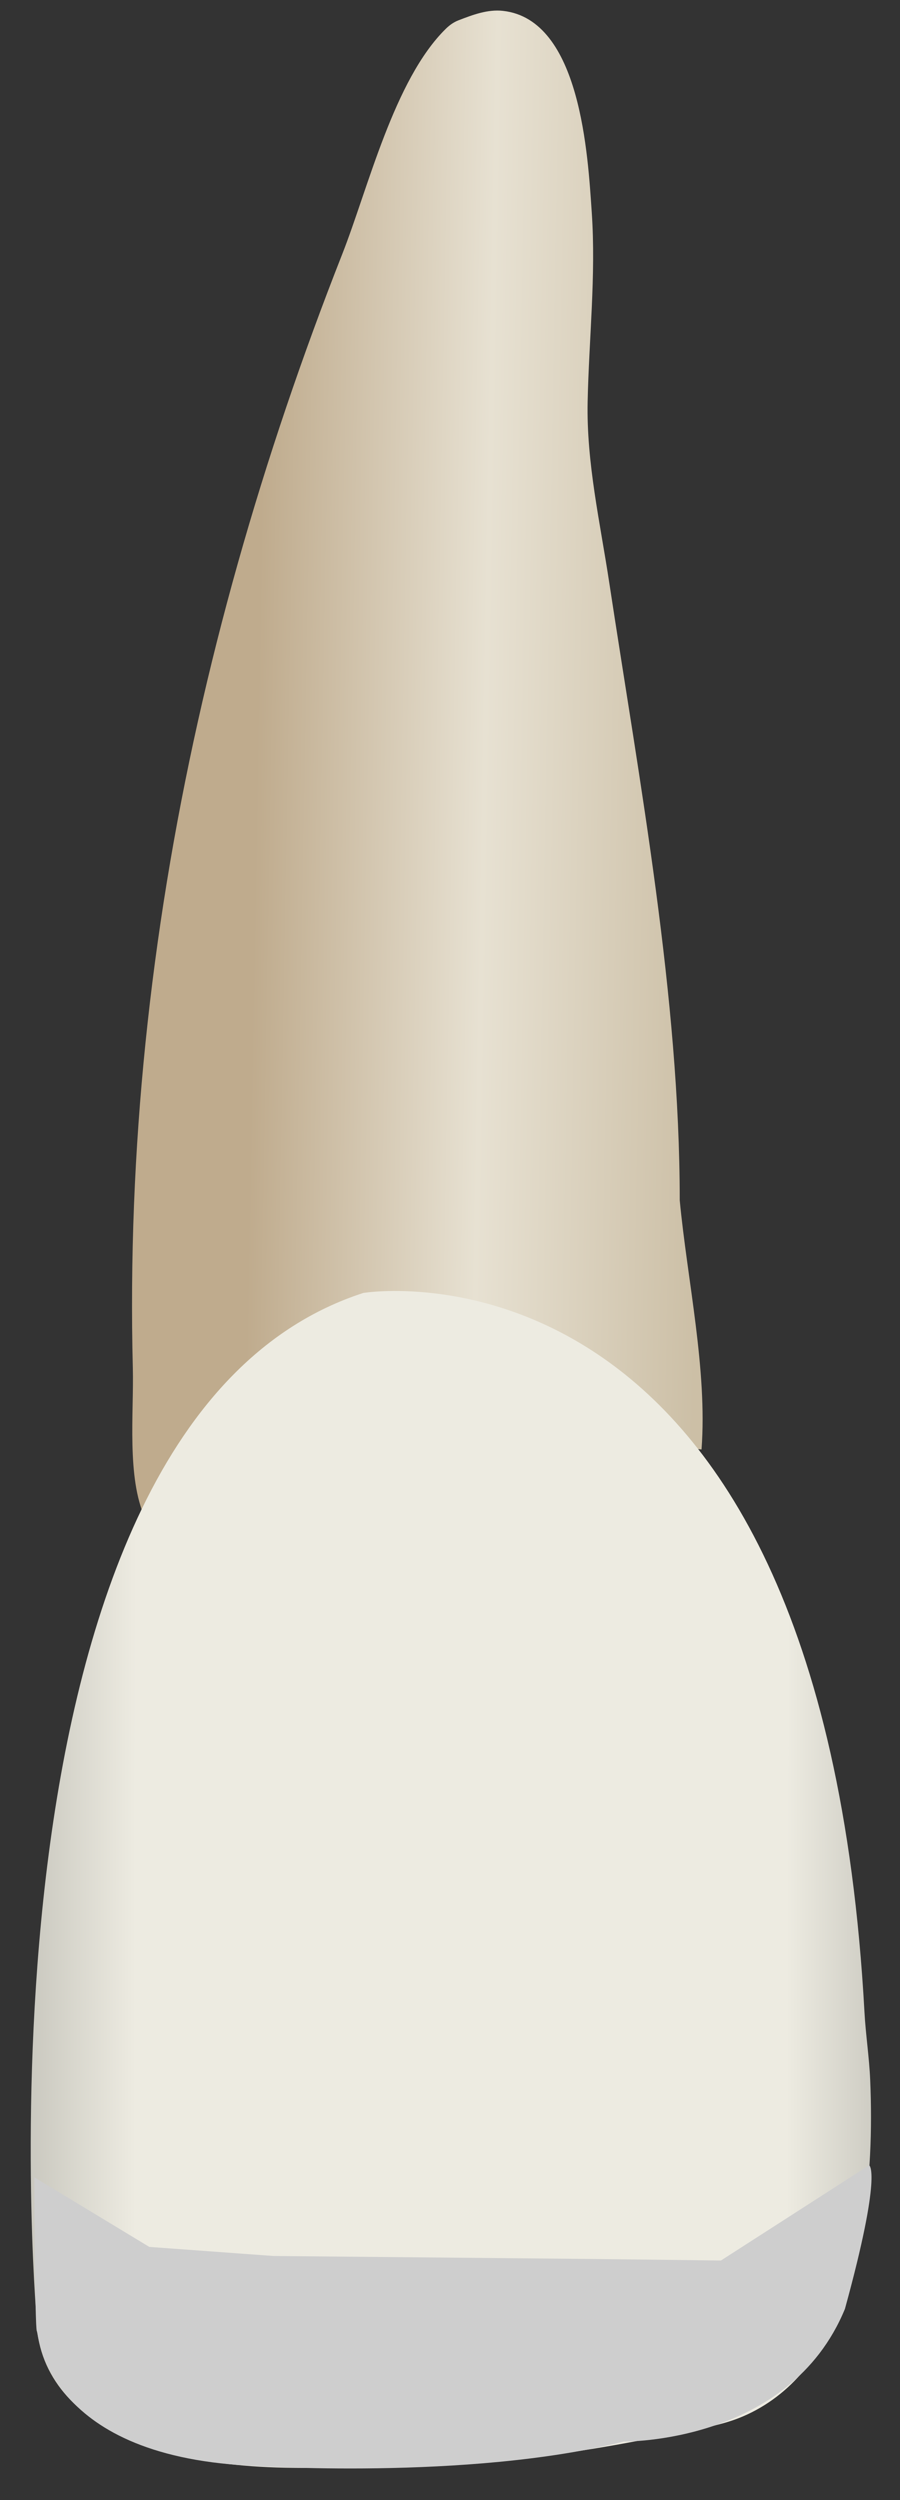<svg width="27" height="75" viewBox="0 0 27 75" fill="none" xmlns="http://www.w3.org/2000/svg">
<rect x="0" y="0" width="27" height="75" fill="#333333" stroke="none"/>
<path d="M13.374 0.864C11.821 2.39 11.047 5.643 10.265 7.629C7.875 13.701 6.059 20.007 5.007 26.451C4.483 29.657 4.148 32.896 4.02 36.144C3.956 37.777 3.944 39.412 3.985 41.046C4.018 42.383 3.798 44.328 4.354 45.541C5.038 44.768 5.525 43.839 6.249 43.095C8.019 41.277 10.308 39.977 12.893 39.975C13.983 39.975 15.056 40.196 16.075 40.569C16.489 40.72 16.893 40.895 17.288 41.091C18.438 41.663 19.822 43.388 21.046 43.481C21.224 41.089 20.619 38.404 20.392 36.005C20.392 29.915 19.189 23.483 18.277 17.475C18.003 15.667 17.591 13.884 17.629 12.051C17.669 10.159 17.881 8.269 17.753 6.375C17.637 4.68 17.425 0.586 15.09 0.326C14.631 0.274 14.179 0.445 13.748 0.612C13.61 0.666 13.486 0.754 13.374 0.864Z" fill="url(#paint0_linear_83_9437)"/>
<path d="M1.094 69.509C1.094 69.509 -1.194 42.708 10.899 38.786C10.899 38.786 24.627 36.498 25.934 60.357C25.971 61.038 26.077 61.715 26.106 62.398C26.169 63.889 26.115 65.395 25.858 66.867C25.587 68.413 25.082 70.01 24.031 71.211C23.522 71.793 22.886 72.255 22.165 72.538C21.54 72.783 20.851 72.875 20.195 73.01C19.388 73.176 18.578 73.332 17.765 73.463C17.325 73.533 16.884 73.597 16.443 73.65C14.82 73.845 13.184 73.907 11.55 73.969C8.897 74.069 6.147 74.201 3.668 73.066C2.201 72.395 1.094 71.191 1.094 69.509Z" fill="url(#paint1_linear_83_9437)"/>
<path d="M26.074 64.953L21.628 67.811L17.862 67.766L8.199 67.675L4.479 67.403L1.031 65.316C1.031 65.316 1.045 69.836 1.105 69.929C1.164 70.023 1.319 73.64 7.457 73.963C7.457 73.963 14.039 74.418 18.716 73.241C18.716 73.241 23.679 73.316 25.348 69.263C26.482 65.135 26.074 64.953 26.074 64.953Z" fill="#CECECE"/>
<defs>
<linearGradient id="paint0_linear_83_9437" x1="7.688" y1="22.894" x2="21.168" y2="23.135" gradientUnits="userSpaceOnUse">
<stop stop-color="#BFAB8D"/>
<stop offset="0.508" stop-color="#E7E1D2"/>
<stop offset="1" stop-color="#CCBFA6"/>
</linearGradient>
<linearGradient id="paint1_linear_83_9437" x1="-3.981" y1="56.373" x2="31.041" y2="56.391" gradientUnits="userSpaceOnUse">
<stop stop-color="#94938C"/>
<stop offset="0.23" stop-color="#EDEBE1"/>
<stop offset="0.788" stop-color="#EDEBE1"/>
<stop offset="1" stop-color="#94938C"/>
</linearGradient>
</defs>
</svg>
